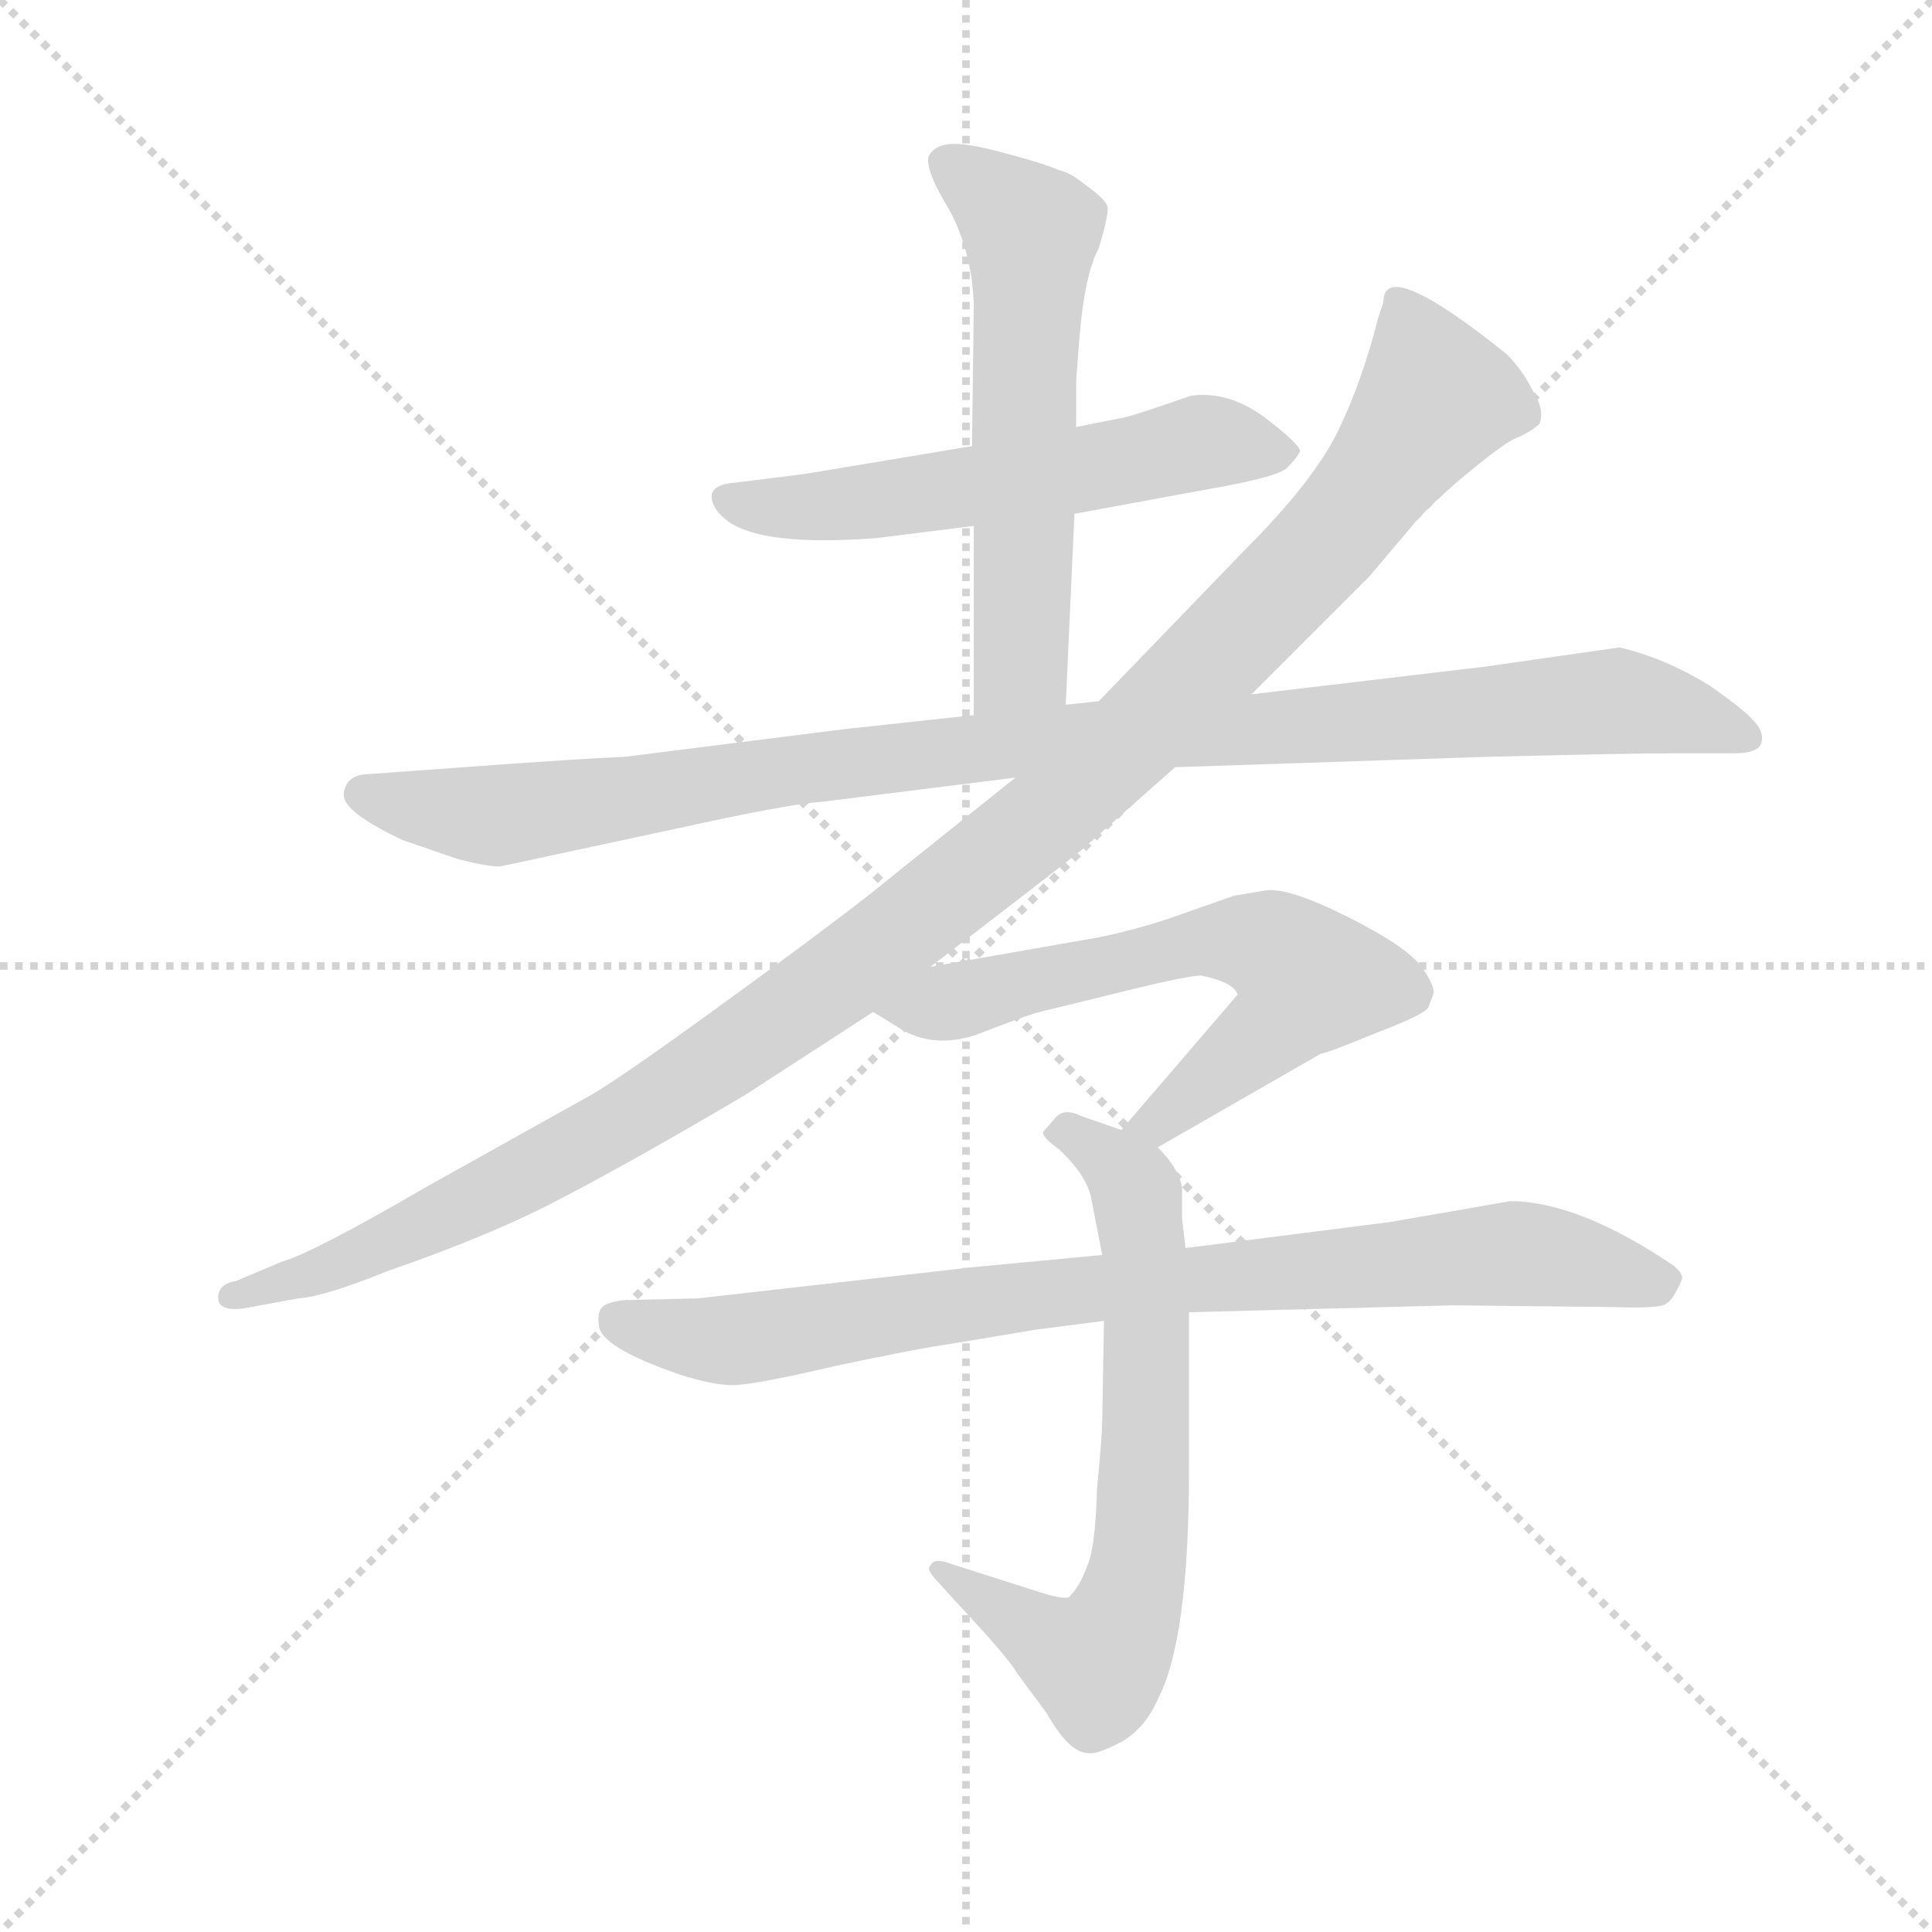 <svg version="1.1" viewBox="0 0 1024 1024" xmlns="http://www.w3.org/2000/svg">
  <g stroke="lightgray" stroke-dasharray="1,1" stroke-width="1" transform="scale(4, 4)">
    <line x1="0" y1="0" x2="256" y2="256"></line>
    <line x1="256" y1="0" x2="0" y2="256"></line>
    <line x1="128" y1="0" x2="128" y2="256"></line>
    <line x1="0" y1="128" x2="256" y2="128"></line>
  </g>
  <g transform="scale(0.92, -0.92) translate(60, -850)">
    <style type="text/css">
      
        @keyframes keyframes0 {
          from {
            stroke: blue;
            stroke-dashoffset: 583;
            stroke-width: 128;
          }
          65% {
            animation-timing-function: step-end;
            stroke: blue;
            stroke-dashoffset: 0;
            stroke-width: 128;
          }
          to {
            stroke: black;
            stroke-width: 1024;
          }
        }
        #make-me-a-hanzi-animation-0 {
          animation: keyframes0 0.724s both;
          animation-delay: 0s;
          animation-timing-function: linear;
        }
      
        @keyframes keyframes1 {
          from {
            stroke: blue;
            stroke-dashoffset: 598;
            stroke-width: 128;
          }
          66% {
            animation-timing-function: step-end;
            stroke: blue;
            stroke-dashoffset: 0;
            stroke-width: 128;
          }
          to {
            stroke: black;
            stroke-width: 1024;
          }
        }
        #make-me-a-hanzi-animation-1 {
          animation: keyframes1 0.737s both;
          animation-delay: 0.724s;
          animation-timing-function: linear;
        }
      
        @keyframes keyframes2 {
          from {
            stroke: blue;
            stroke-dashoffset: 1061;
            stroke-width: 128;
          }
          78% {
            animation-timing-function: step-end;
            stroke: blue;
            stroke-dashoffset: 0;
            stroke-width: 128;
          }
          to {
            stroke: black;
            stroke-width: 1024;
          }
        }
        #make-me-a-hanzi-animation-2 {
          animation: keyframes2 1.113s both;
          animation-delay: 1.461s;
          animation-timing-function: linear;
        }
      
        @keyframes keyframes3 {
          from {
            stroke: blue;
            stroke-dashoffset: 1195;
            stroke-width: 128;
          }
          80% {
            animation-timing-function: step-end;
            stroke: blue;
            stroke-dashoffset: 0;
            stroke-width: 128;
          }
          to {
            stroke: black;
            stroke-width: 1024;
          }
        }
        #make-me-a-hanzi-animation-3 {
          animation: keyframes3 1.222s both;
          animation-delay: 2.575s;
          animation-timing-function: linear;
        }
      
        @keyframes keyframes4 {
          from {
            stroke: blue;
            stroke-dashoffset: 645;
            stroke-width: 128;
          }
          68% {
            animation-timing-function: step-end;
            stroke: blue;
            stroke-dashoffset: 0;
            stroke-width: 128;
          }
          to {
            stroke: black;
            stroke-width: 1024;
          }
        }
        #make-me-a-hanzi-animation-4 {
          animation: keyframes4 0.775s both;
          animation-delay: 3.797s;
          animation-timing-function: linear;
        }
      
        @keyframes keyframes5 {
          from {
            stroke: blue;
            stroke-dashoffset: 694;
            stroke-width: 128;
          }
          69% {
            animation-timing-function: step-end;
            stroke: blue;
            stroke-dashoffset: 0;
            stroke-width: 128;
          }
          to {
            stroke: black;
            stroke-width: 1024;
          }
        }
        #make-me-a-hanzi-animation-5 {
          animation: keyframes5 0.815s both;
          animation-delay: 4.572s;
          animation-timing-function: linear;
        }
      
        @keyframes keyframes6 {
          from {
            stroke: blue;
            stroke-dashoffset: 865;
            stroke-width: 128;
          }
          74% {
            animation-timing-function: step-end;
            stroke: blue;
            stroke-dashoffset: 0;
            stroke-width: 128;
          }
          to {
            stroke: black;
            stroke-width: 1024;
          }
        }
        #make-me-a-hanzi-animation-6 {
          animation: keyframes6 0.954s both;
          animation-delay: 5.387s;
          animation-timing-function: linear;
        }
      
    </style>
    
      <path d="M 559 554 L 646 570 Q 678 576 682 581 Q 687 586 689 590 Q 689 594 668 610 Q 647 625 626 622 Q 589 609 585 609 L 560 604 L 500 593 L 404 577 L 364 572 Q 350 571 350 564 Q 350 557 359 550 Q 379 535 445 540 L 501 547 L 559 554 Z" fill="lightgray"></path>
    
      <path d="M 554 444 L 559 554 L 560 604 L 560 631 L 562 657 Q 565 692 573 707 Q 579 727 578 731 Q 577 735 566 743 Q 556 751 550 752 Q 541 756 518 762 Q 496 768 487 767 Q 478 766 475 760 Q 473 753 484 734 Q 496 715 500 688 L 501 676 L 500 593 L 501 547 L 501 438 C 501 408 553 414 554 444 Z" fill="lightgray"></path>
    
      <path d="M 617 408 L 797 414 Q 879 416 902 416 L 939 416 Q 954 416 955 423 Q 956 429 950 435 Q 945 441 925 455 Q 899 471 873 477 L 796 466 L 661 450 L 573 446 L 554 444 L 501 438 L 427 430 L 300 414 Q 275 413 207 408 L 152 404 Q 145 404 141 400 Q 138 396 138 392 Q 138 382 172 366 L 204 355 Q 224 350 229 351 L 350 377 Q 397 387 413 388 L 525 402 L 617 408 Z" fill="lightgray"></path>
    
      <path d="M 476 293 L 506 316 Q 562 359 565 362 L 617 408 L 661 450 L 729 518 L 756 550 Q 767 562 785 577 Q 803 592 812 597 Q 822 601 827 606 Q 830 614 823 625 Q 817 637 808 646 Q 737 703 737 676 L 734 667 Q 725 631 711 602 Q 697 573 657 533 L 573 446 L 525 402 L 455 346 Q 431 326 365 278 Q 302 232 282 220 L 187 167 Q 120 128 102 123 L 76 112 Q 64 110 66 100 Q 68 95 79 96 L 112 102 Q 127 103 164 118 Q 225 139 266 161 Q 308 183 369 219 L 443 267 L 476 293 Z" fill="lightgray"></path>
    
      <path d="M 607 189 L 701 243 Q 704 243 733 255 Q 762 266 763 270 L 766 278 Q 766 283 759 293 Q 750 305 716 322 Q 682 339 669 337 L 651 334 L 614 321 Q 593 314 573 310 L 476 293 C 446 288 417 283 443 267 L 461 256 Q 482 245 508 256 Q 534 266 539 267 L 592 280 Q 625 288 632 288 Q 651 284 653 277 L 586 199 C 566 176 581 174 607 189 Z" fill="lightgray"></path>
    
      <path d="M 586 199 L 563 207 Q 553 212 548 206 L 541 198 Q 540 195 550 188 Q 567 172 569 158 L 575 127 L 576 89 L 575 31 Q 575 24 572 -8 Q 571 -43 566 -53 Q 562 -64 556 -70 Q 553 -72 535 -66 L 488 -51 Q 478 -47 476 -52 Q 473 -54 481 -62 L 490 -72 Q 521 -105 526 -114 L 543 -137 Q 556 -160 567 -160 Q 572 -161 587 -153 Q 600 -145 607 -129 Q 625 -95 625 4 L 625 94 L 623 131 L 621 148 L 621 166 Q 619 177 607 189 L 586 199 Z" fill="lightgray"></path>
    
      <path d="M 575 127 L 501 120 L 342 102 L 300 101 Q 290 100 287 97 Q 284 94 285 87 Q 285 74 332 58 Q 351 52 362 52 Q 374 52 421 63 Q 468 73 489 76 L 537 84 L 576 89 L 625 94 L 777 98 L 869 97 Q 897 96 900 99 Q 904 101 909 113 Q 910 116 904 121 Q 849 158 810 158 L 741 146 L 623 131 L 575 127 Z" fill="lightgray"></path>
    
    
      <clipPath id="make-me-a-hanzi-clip-0">
        <path d="M 559 554 L 646 570 Q 678 576 682 581 Q 687 586 689 590 Q 689 594 668 610 Q 647 625 626 622 Q 589 609 585 609 L 560 604 L 500 593 L 404 577 L 364 572 Q 350 571 350 564 Q 350 557 359 550 Q 379 535 445 540 L 501 547 L 559 554 Z"></path>
      </clipPath>
      <path clip-path="url(#make-me-a-hanzi-clip-0)" d="M 358 563 L 434 559 L 640 596 L 681 589" fill="none" id="make-me-a-hanzi-animation-0" stroke-dasharray="455 910" stroke-linecap="round"></path>
    
      <clipPath id="make-me-a-hanzi-clip-1">
        <path d="M 554 444 L 559 554 L 560 604 L 560 631 L 562 657 Q 565 692 573 707 Q 579 727 578 731 Q 577 735 566 743 Q 556 751 550 752 Q 541 756 518 762 Q 496 768 487 767 Q 478 766 475 760 Q 473 753 484 734 Q 496 715 500 688 L 501 676 L 500 593 L 501 547 L 501 438 C 501 408 553 414 554 444 Z"></path>
      </clipPath>
      <path clip-path="url(#make-me-a-hanzi-clip-1)" d="M 485 756 L 534 716 L 529 469 L 507 446" fill="none" id="make-me-a-hanzi-animation-1" stroke-dasharray="470 940" stroke-linecap="round"></path>
    
      <clipPath id="make-me-a-hanzi-clip-2">
        <path d="M 617 408 L 797 414 Q 879 416 902 416 L 939 416 Q 954 416 955 423 Q 956 429 950 435 Q 945 441 925 455 Q 899 471 873 477 L 796 466 L 661 450 L 573 446 L 554 444 L 501 438 L 427 430 L 300 414 Q 275 413 207 408 L 152 404 Q 145 404 141 400 Q 138 396 138 392 Q 138 382 172 366 L 204 355 Q 224 350 229 351 L 350 377 Q 397 387 413 388 L 525 402 L 617 408 Z"></path>
      </clipPath>
      <path clip-path="url(#make-me-a-hanzi-clip-2)" d="M 148 393 L 231 380 L 523 422 L 870 446 L 946 426" fill="none" id="make-me-a-hanzi-animation-2" stroke-dasharray="933 1866" stroke-linecap="round"></path>
    
      <clipPath id="make-me-a-hanzi-clip-3">
        <path d="M 476 293 L 506 316 Q 562 359 565 362 L 617 408 L 661 450 L 729 518 L 756 550 Q 767 562 785 577 Q 803 592 812 597 Q 822 601 827 606 Q 830 614 823 625 Q 817 637 808 646 Q 737 703 737 676 L 734 667 Q 725 631 711 602 Q 697 573 657 533 L 573 446 L 525 402 L 455 346 Q 431 326 365 278 Q 302 232 282 220 L 187 167 Q 120 128 102 123 L 76 112 Q 64 110 66 100 Q 68 95 79 96 L 112 102 Q 127 103 164 118 Q 225 139 266 161 Q 308 183 369 219 L 443 267 L 476 293 Z"></path>
      </clipPath>
      <path clip-path="url(#make-me-a-hanzi-clip-3)" d="M 745 677 L 768 622 L 745 589 L 693 525 L 531 370 L 410 277 L 296 202 L 198 150 L 115 114 L 74 103" fill="none" id="make-me-a-hanzi-animation-3" stroke-dasharray="1067 2134" stroke-linecap="round"></path>
    
      <clipPath id="make-me-a-hanzi-clip-4">
        <path d="M 607 189 L 701 243 Q 704 243 733 255 Q 762 266 763 270 L 766 278 Q 766 283 759 293 Q 750 305 716 322 Q 682 339 669 337 L 651 334 L 614 321 Q 593 314 573 310 L 476 293 C 446 288 417 283 443 267 L 461 256 Q 482 245 508 256 Q 534 266 539 267 L 592 280 Q 625 288 632 288 Q 651 284 653 277 L 586 199 C 566 176 581 174 607 189 Z"></path>
      </clipPath>
      <path clip-path="url(#make-me-a-hanzi-clip-4)" d="M 450 269 L 494 273 L 639 308 L 670 305 L 691 290 L 693 282 L 680 264 L 607 203 L 594 202" fill="none" id="make-me-a-hanzi-animation-4" stroke-dasharray="517 1034" stroke-linecap="round"></path>
    
      <clipPath id="make-me-a-hanzi-clip-5">
        <path d="M 586 199 L 563 207 Q 553 212 548 206 L 541 198 Q 540 195 550 188 Q 567 172 569 158 L 575 127 L 576 89 L 575 31 Q 575 24 572 -8 Q 571 -43 566 -53 Q 562 -64 556 -70 Q 553 -72 535 -66 L 488 -51 Q 478 -47 476 -52 Q 473 -54 481 -62 L 490 -72 Q 521 -105 526 -114 L 543 -137 Q 556 -160 567 -160 Q 572 -161 587 -153 Q 600 -145 607 -129 Q 625 -95 625 4 L 625 94 L 623 131 L 621 148 L 621 166 Q 619 177 607 189 L 586 199 Z"></path>
      </clipPath>
      <path clip-path="url(#make-me-a-hanzi-clip-5)" d="M 550 197 L 575 186 L 595 162 L 601 57 L 594 -60 L 571 -108 L 482 -55" fill="none" id="make-me-a-hanzi-animation-5" stroke-dasharray="566 1132" stroke-linecap="round"></path>
    
      <clipPath id="make-me-a-hanzi-clip-6">
        <path d="M 575 127 L 501 120 L 342 102 L 300 101 Q 290 100 287 97 Q 284 94 285 87 Q 285 74 332 58 Q 351 52 362 52 Q 374 52 421 63 Q 468 73 489 76 L 537 84 L 576 89 L 625 94 L 777 98 L 869 97 Q 897 96 900 99 Q 904 101 909 113 Q 910 116 904 121 Q 849 158 810 158 L 741 146 L 623 131 L 575 127 Z"></path>
      </clipPath>
      <path clip-path="url(#make-me-a-hanzi-clip-6)" d="M 296 90 L 328 80 L 364 78 L 525 103 L 808 128 L 899 112" fill="none" id="make-me-a-hanzi-animation-6" stroke-dasharray="737 1474" stroke-linecap="round"></path>
    
  </g>
</svg>